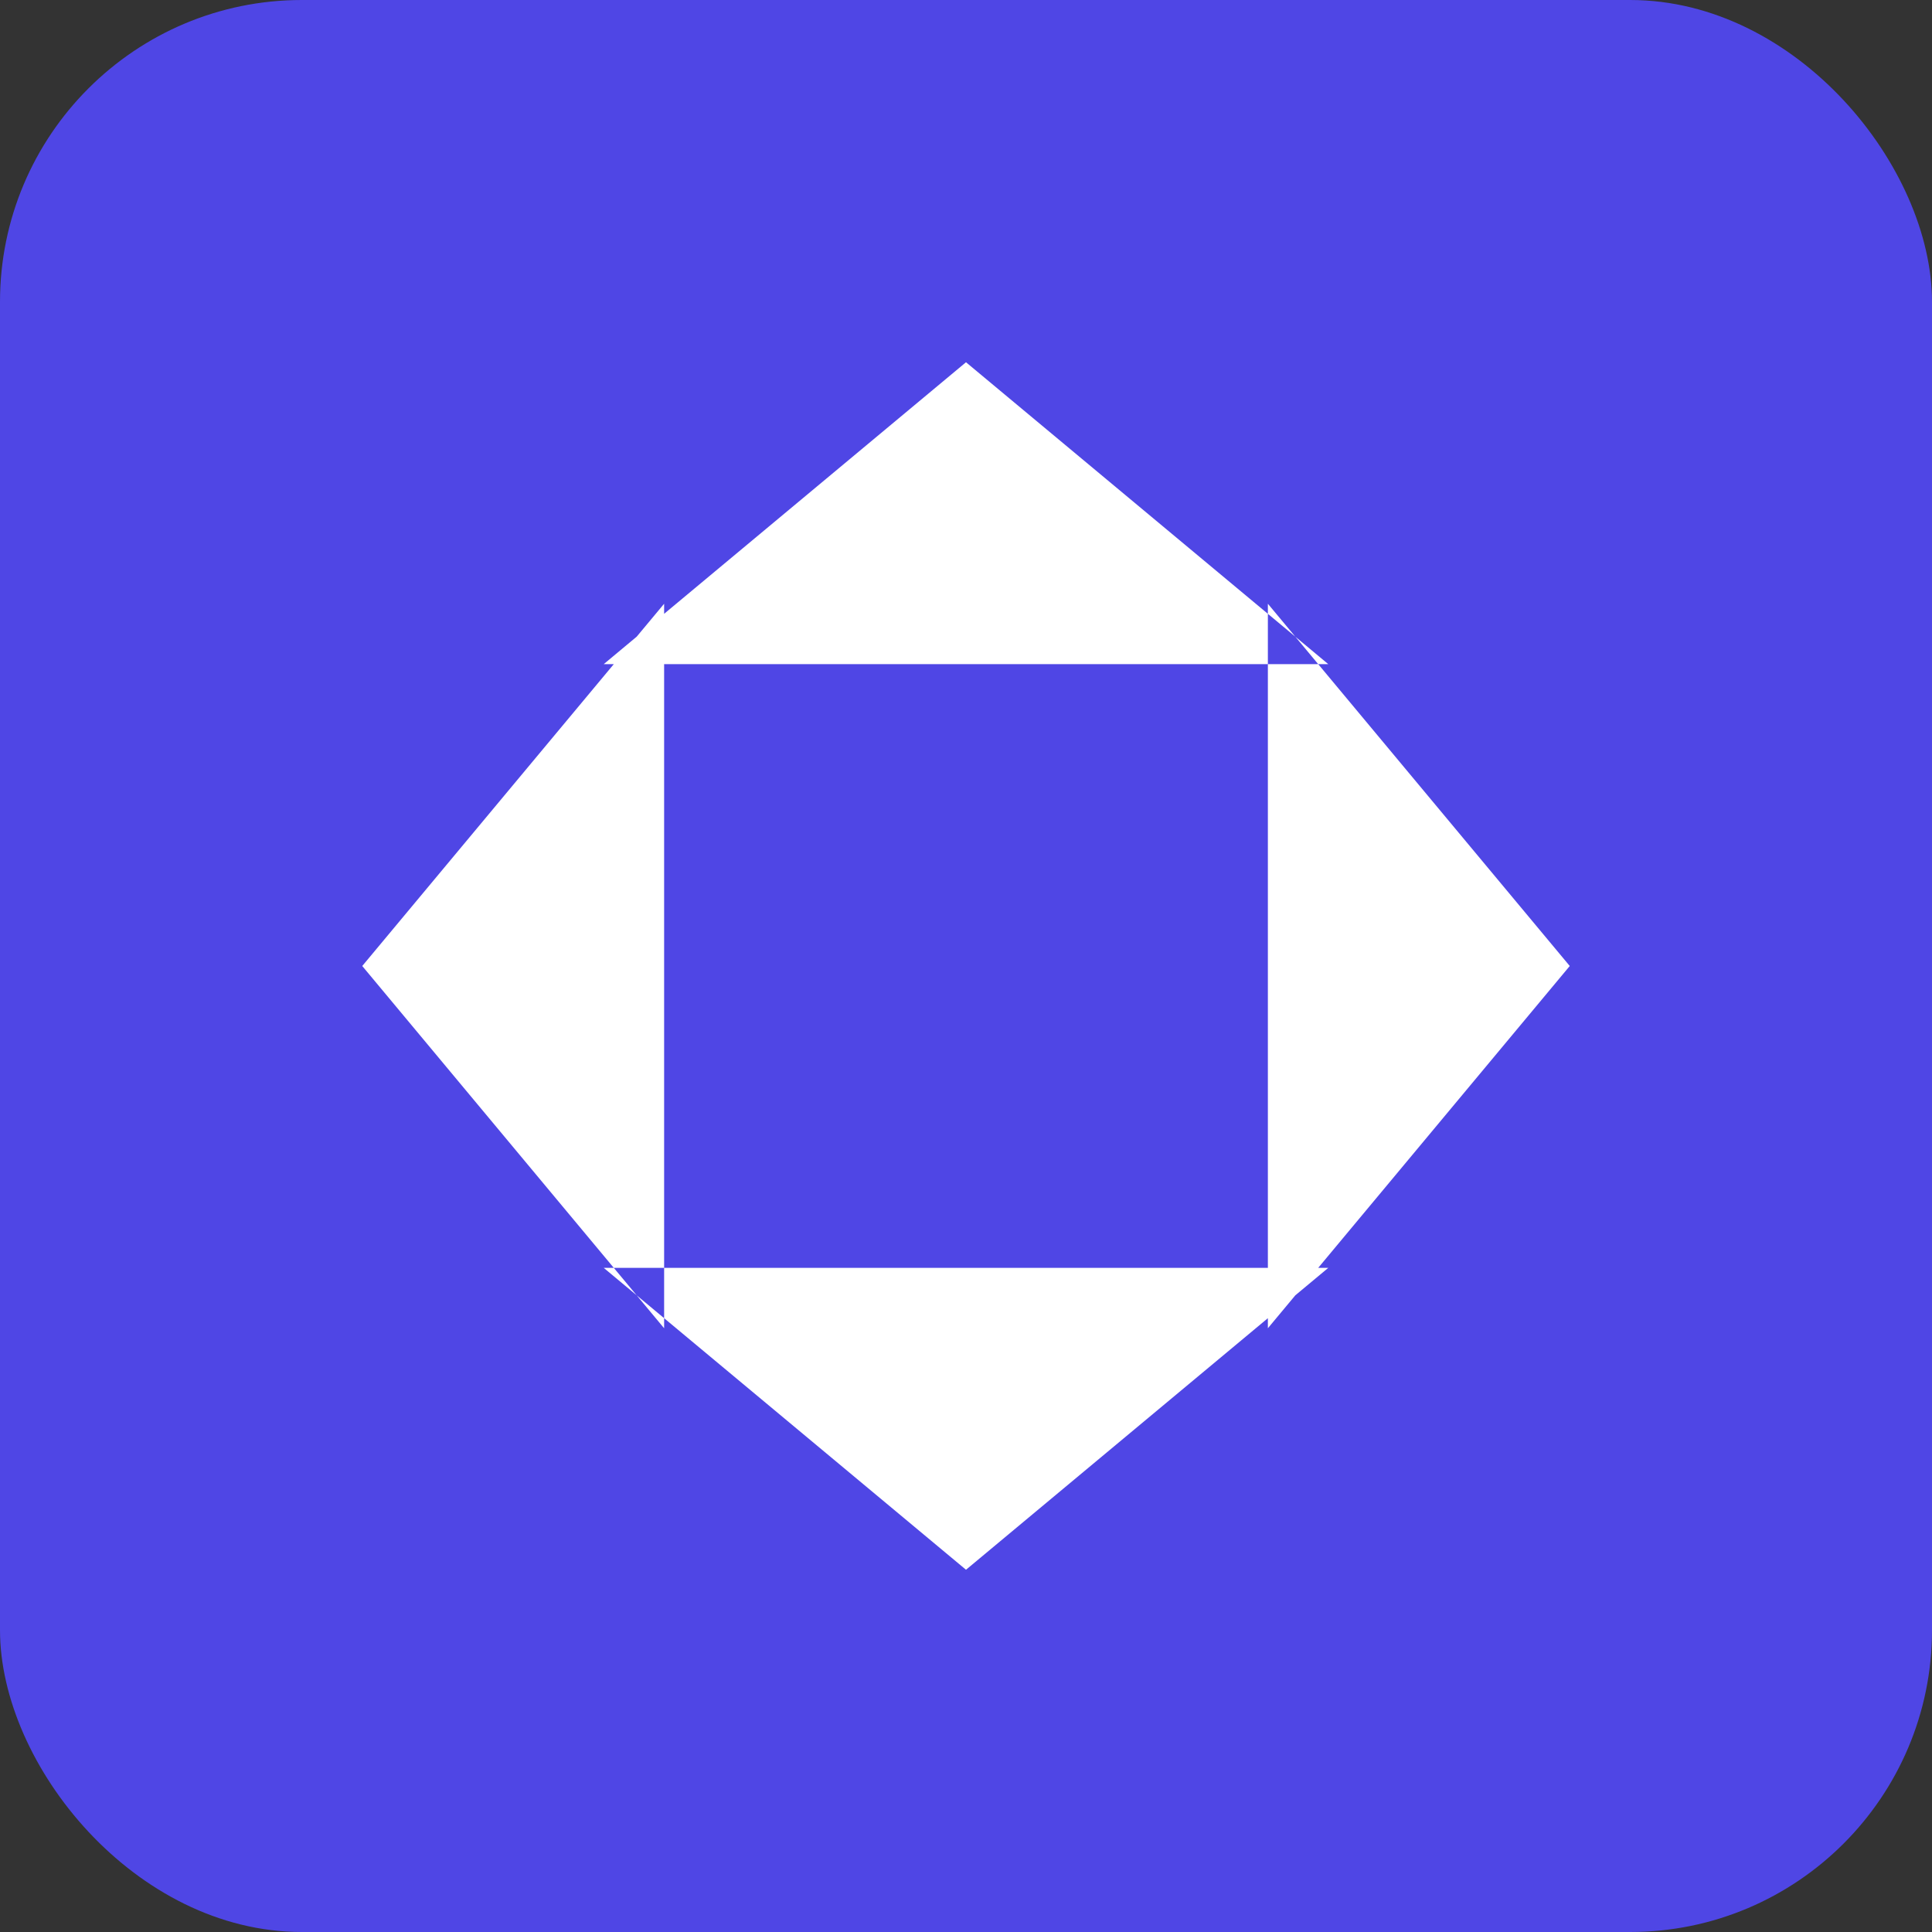 <svg xmlns="http://www.w3.org/2000/svg" viewBox="0 0 128 128">
  <rect x="0" y="0" width="128" height="128" fill="#333333" stroke="none"/>
  <rect width="128" height="128" rx="20" fill="#4F46E5"/>
  <path d="M64 24L88 44H40L64 24Z M64 104L88 84H40L64 104Z M24 64L44 40V88L24 64Z M104 64L84 40V88L104 64Z" fill="white"/>
</svg>
